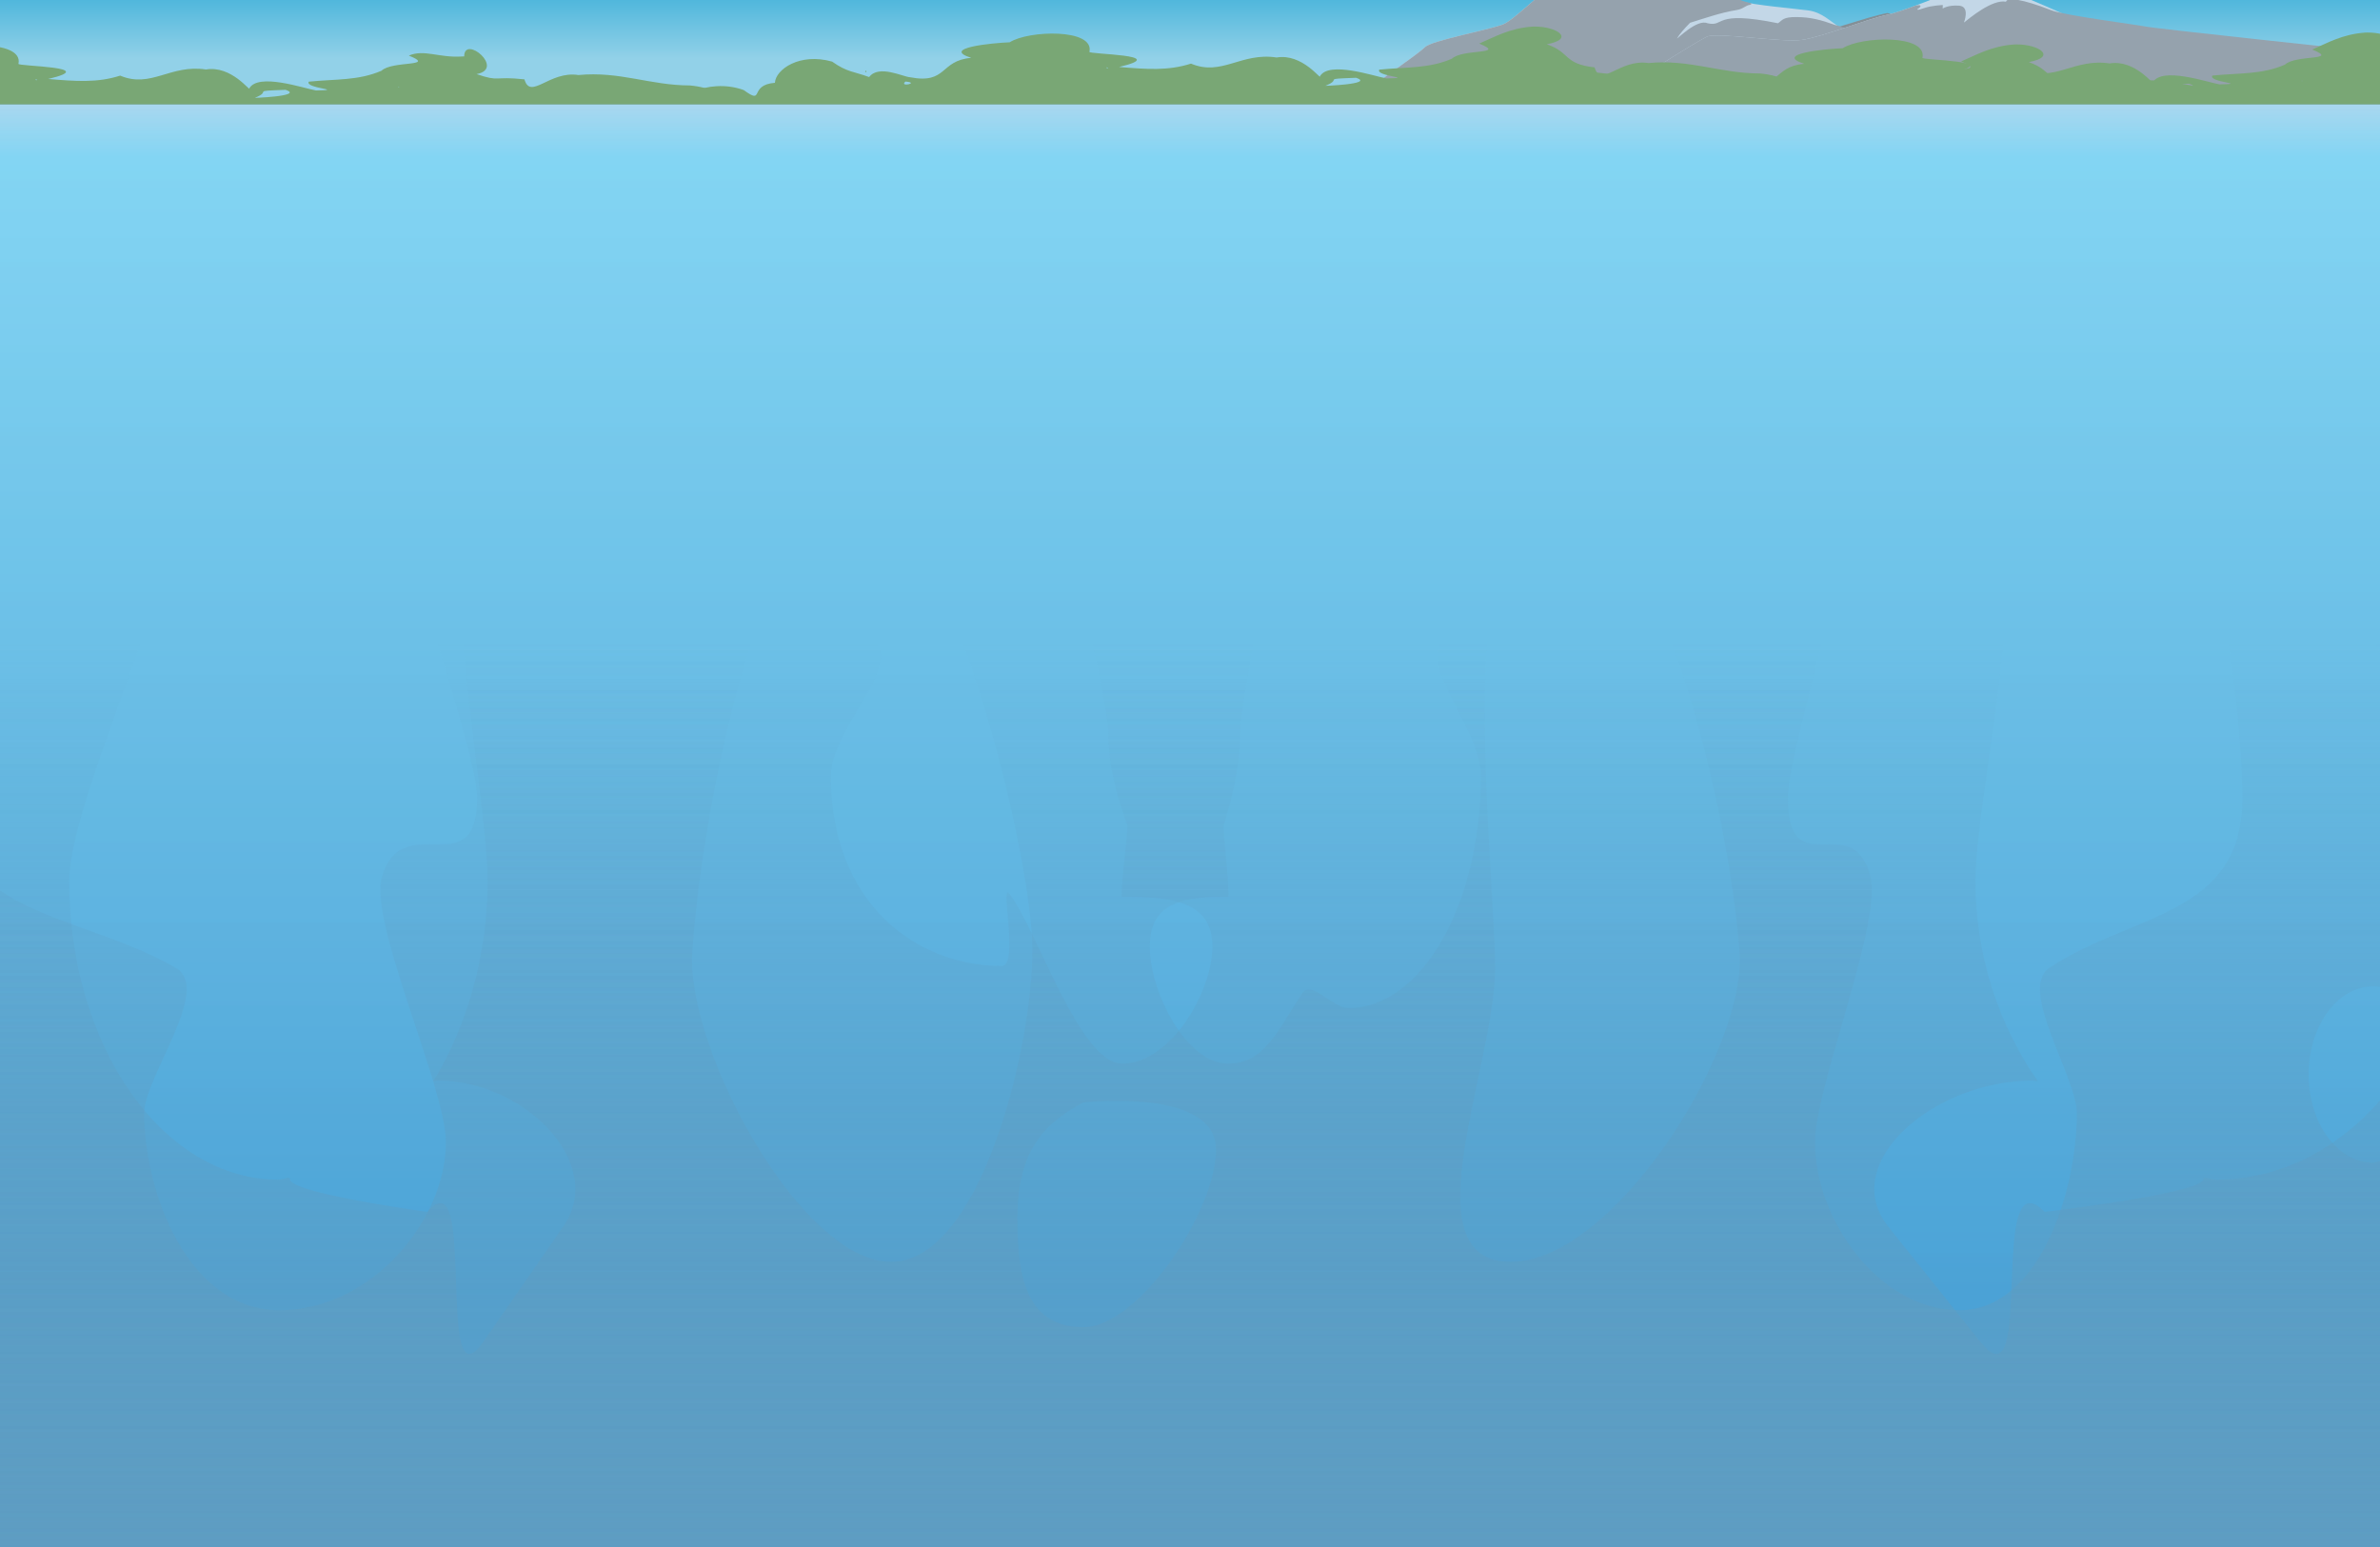 <?xml version="1.0" encoding="UTF-8" standalone="no"?>
<!-- Created with Inkscape (http://www.inkscape.org/) -->

<svg
   xmlns:dc="http://purl.org/dc/elements/1.1/"
   xmlns:cc="http://creativecommons.org/ns#"
   xmlns:rdf="http://www.w3.org/1999/02/22-rdf-syntax-ns#"
   xmlns:svg="http://www.w3.org/2000/svg"
   xmlns="http://www.w3.org/2000/svg"
   xmlns:xlink="http://www.w3.org/1999/xlink"
   xmlns:sodipodi="http://sodipodi.sourceforge.net/DTD/sodipodi-0.dtd"
   xmlns:inkscape="http://www.inkscape.org/namespaces/inkscape"
   width="800"
   height="520"
   viewBox="0 0 211.667 137.583"
   version="1.1"
   id="svg912"
   inkscape:version="0.92.1 r15371"
   sodipodi:docname="background.svg">
  <defs
     id="defs906">
    <linearGradient
       inkscape:collect="always"
       id="linearGradient1595">
      <stop
         style="stop-color:#619cbf;stop-opacity:0.627"
         offset="0"
         id="stop1591" />
      <stop
         style="stop-color:#619cbf;stop-opacity:0;"
         offset="1"
         id="stop1593" />
    </linearGradient>
    <linearGradient
       inkscape:collect="always"
       id="linearGradient1509">
      <stop
         style="stop-color:#b4d8ee;stop-opacity:1"
         offset="0"
         id="stop1505" />
      <stop
         id="stop1587"
         offset="0.056"
         style="stop-color:#85d8f6;stop-opacity:0.946" />
      <stop
         style="stop-color:#4ba2d6;stop-opacity:1"
         offset="1"
         id="stop1507" />
    </linearGradient>
    <linearGradient
       gradientUnits="userSpaceOnUse"
       y2="433.515"
       x2="924.365"
       y1="0"
       x1="924.365"
       id="linearGradient4616-616"
       xlink:href="#linearGradient4610-787"
       inkscape:collect="always"
       gradientTransform="matrix(0.11,0,0,0.012,0,159.417)" />
    <linearGradient
       id="linearGradient4610-787"
       inkscape:collect="always">
      <stop
         id="stop7988"
         offset="0"
         style="stop-color:#50b7dc;stop-opacity:1" />
      <stop
         id="stop7990"
         offset="1"
         style="stop-color:#92d1e8;stop-opacity:1" />
    </linearGradient>
    <linearGradient
       inkscape:collect="always"
       xlink:href="#linearGradient1509"
       id="linearGradient1511"
       x1="103.968"
       y1="167.374"
       x2="103.968"
       y2="274.549"
       gradientUnits="userSpaceOnUse" />
    <linearGradient
       inkscape:collect="always"
       xlink:href="#linearGradient1595"
       id="linearGradient1597"
       x1="107.442"
       y1="297.401"
       x2="107.442"
       y2="196.64"
       gradientUnits="userSpaceOnUse"
       gradientTransform="matrix(3.78,0,0,3.035,0,-381.332)" />
    <linearGradient
       inkscape:collect="always"
       xlink:href="#linearGradient1595"
       id="linearGradient1597-3"
       x1="107.442"
       y1="297.401"
       x2="107.442"
       y2="196.64"
       gradientUnits="userSpaceOnUse"
       gradientTransform="matrix(-4.355,0,0,3.035,851.512,-381.332)" />
  </defs>
  <sodipodi:namedview
     id="base"
     pagecolor="#ffffff"
     bordercolor="#666666"
     borderopacity="1.0"
     inkscape:pageopacity="0.0"
     inkscape:pageshadow="2"
     inkscape:zoom="0.98994949"
     inkscape:cx="409.27937"
     inkscape:cy="285.62296"
     inkscape:document-units="mm"
     inkscape:current-layer="layer1"
     showgrid="false"
     units="px"
     inkscape:window-width="1884"
     inkscape:window-height="1051"
     inkscape:window-x="0"
     inkscape:window-y="0"
     inkscape:window-maximized="1" />
  <g
     inkscape:label="Calque 1"
     inkscape:groupmode="layer"
     id="layer1"
     transform="translate(0,-159.417)">
    <rect
       y="159.417"
       x="0"
       height="15.441"
       width="211.667"
       id="rect4608"
       style="color:#000000;display:inline;overflow:visible;visibility:visible;opacity:1;fill:url(#linearGradient4616-616);fill-opacity:1;fill-rule:nonzero;stroke:none;stroke-width:0.018;marker:none;enable-background:accumulate" />
    <path
       sodipodi:nodetypes="csssssssssssscc"
       inkscape:connector-curvature="0"
       id="path4660"
       d="m 109.063,176.117 c 5.307,-4.836 10.807,-7.288 11.773,-8.105 1.253,-1.059 5.054,-3.59 5.895,-4.401 0.605,-0.584 5.307,-1.445 6.915,-2.01 1.14,-0.401 4.842,-4.401 6.597,-4.827 1.195,-0.289 3.811,-3.44 4.923,-3.185 0.927,0.213 3.745,3.319 5.225,3.603 1.943,0.373 2.753,1.909 4.213,2.301 1.469,0.394 4.968,0.689 6.195,0.848 1.287,0.167 2.015,1.038 2.823,1.489 0.808,0.451 0.747,0.394 2.502,1.516 1.755,1.123 3.943,5.483 6.254,6.554 2.311,1.071 4.817,4.2 4.368,5.942 -0.449,1.742 -67.881,0.69 -67.881,0.69 z"
       style="display:inline;fill:#c3d7e7;fill-opacity:1;stroke:none;stroke-width:0.095" />
    <path
       style="color:#000000;display:inline;overflow:visible;visibility:visible;fill:#79a775;fill-opacity:1;fill-rule:nonzero;stroke:none;stroke-width:0.179;marker:none;enable-background:accumulate"
       d="M -5.051 15.311 L -5.051 46.502 C 99.041 47.06 238.559 46.665 242.516 43.889 C 247.075 38.602 245.881 29.996 231.529 28.674 C 218.234 28.666 208.01 23.843 194.123 25.18 C 184.396 23.661 178.063 33.726 176.002 26.631 C 165.508 25.471 167.924 27.595 159.939 24.869 C 169.692 23.05 155.789 11.539 155.789 18.926 C 155.551 18.929 155.306 18.938 155.066 18.949 C 147.35 19.483 142.394 16.431 137.213 18.654 C 146.656 22.492 131.622 20.284 128.033 23.736 C 120.223 27.097 112.847 26.477 103.641 27.406 C 102.168 29.694 116.275 30.167 106.045 30.357 C 101.745 29.583 86.712 24.389 83.682 29.639 C 84.145 31.036 77.753 21.872 69.127 23.32 C 57.17 21.494 50.697 29.749 40.334 25.379 C 32.646 27.842 25.502 27.288 16.162 26.504 C 34.212 22.265 5.611 22.318 6.197 21.398 C 7.086 17.281 1.437 15.505 -5.051 15.311 z M 12.059 26.664 C 12.16 26.665 12.311 26.691 12.531 26.76 C 12.159 27.143 11.619 26.661 12.059 26.664 z M 133.645 29.139 C 134.664 29.142 133.304 29.385 133.645 29.139 z M 95.861 30.143 C 102.4 32.341 83.563 32.965 85.566 32.816 C 91.649 30.372 83.615 30.6 95.861 30.143 z "
       transform="matrix(0.265,0,0,0.265,0,159.417)"
       id="path4329-6-5" />
    <path
       sodipodi:nodetypes="ccscsssssc"
       inkscape:connector-curvature="0"
       id="path4687-7"
       d="m 194.766,164.013 c -0.449,-0.129 -9.128,-2.574 -10.034,-2.812 -0.429,-0.17 -11.42,0.099 -12.393,0.265 -0.807,0.138 -3.019,-0.435 -4.478,-0.895 -1.817,0.337 -5.851,1.832 -7.639,2.093 -1.789,0.262 -7.581,-0.709 -8.479,-0.278 -0.998,0.479 -7.16,4.323 -7.801,5.041 -0.641,0.718 -5.421,3.892 -4.095,4.351 1.327,0.459 52.458,1.692 53.535,1.458 1.078,-0.233 1.384,-9.224 1.384,-9.224 z"
       style="display:inline;fill:#848f96;fill-opacity:1;stroke:none;stroke-width:0.095" />
    <path
       sodipodi:nodetypes="cccsssccssccsccscscsccccsscsc"
       inkscape:connector-curvature="0"
       id="path4660-3"
       d="m 141.407,156.5 c -0.199,-0.002 -0.434,0.021 -0.686,0.061 -0.175,0.103 -0.338,0.177 -0.478,0.211 -1.755,0.425 -5.455,4.427 -6.595,4.827 -1.608,0.565 -6.311,1.426 -6.915,2.01 -0.841,0.811 -4.643,3.342 -5.897,4.401 -0.966,0.817 -6.465,3.27 -11.772,8.106 l -0.195,0.414 c 0,0 67.429,1.052 67.878,-0.69 0.449,-1.742 -2.056,-4.872 -4.366,-5.942 -2.311,-1.071 -4.499,-5.429 -6.254,-6.552 -1.337,-0.606 -1.619,-1.463 -2.91,-1.703 -1.318,-0.474 -2.201,-0.697 -3.427,-0.709 -1.227,-0.012 -1.25,0.268 -1.663,0.551 -5.835,-1.189 -4.684,0.357 -6.271,-0.001 -0.939,-0.422 -2.815,1.533 -2.701,1.338 0.209,-0.36 0.591,-0.805 1.151,-1.38 1.21,-0.373 2.8,-0.926 4.114,-1.127 0.654,-0.1 0.773,-0.407 1.24,-0.474 0.371,-0.174 -0.262,-0.156 -0.909,-0.434 -0.322,-0.139 -0.776,-0.245 -1.085,-0.462 -0.688,-0.28 -1.177,-0.342 -1.26,0.085 -0.524,-0.397 -0.239,-0.588 -0.956,-0.779 -0.381,-0.09 -2.591,0.166 -2.949,-0.054 -0.358,-0.22 -2.416,-1.281 -3.493,-1.074 -1.077,0.207 -2.583,2.153 -2.537,1.695 0.046,-0.458 -0.05,-1.872 -0.541,-2.208 -0.107,-0.074 -0.291,-0.107 -0.52,-0.11 z"
       style="display:inline;fill:#95a2ad;fill-opacity:1;stroke:none;stroke-width:0.095" />
    <path
       sodipodi:nodetypes="ccsssssssc"
       inkscape:connector-curvature="0"
       id="path4687"
       d="m 194.766,164.013 c -0.449,-0.129 -9.128,-2.574 -10.034,-2.812 -0.429,-0.17 -7.791,-3.565 -8.765,-3.398 -0.807,0.138 -6.319,2.549 -8.107,2.924 -1.788,0.375 -5.801,1.975 -7.589,2.236 -1.789,0.262 -7.581,-0.709 -8.479,-0.278 -0.998,0.479 -7.16,4.323 -7.801,5.041 -0.641,0.718 -5.421,3.892 -4.095,4.351 1.327,0.459 52.409,1.393 53.486,1.16 1.078,-0.233 1.384,-9.224 1.384,-9.224 z"
       style="display:inline;fill:#c3d7e7;fill-opacity:1;stroke:none;stroke-width:0.095" />
    <path
       sodipodi:nodetypes="ccsccscccssssssccccc"
       inkscape:connector-curvature="0"
       id="path4687-5"
       d="m 178.404,159.569 c -1.239,-0.234 -3.241,1.471 -3.741,1.855 0,0 0.575,-1.422 -0.42,-1.502 -0.996,-0.08 -1.468,0.258 -1.468,0.258 l 0.008,-0.317 c 0,0 -1.017,0.044 -1.643,0.268 -0.566,0.203 -0.894,0.211 -0.894,0.211 0,0 0.438,0.218 0.29,-0.157 0.196,0.007 0.557,-0.459 -0.187,-0.266 -1.02,0.38 -1.936,0.692 -2.491,0.808 -1.788,0.375 -5.801,1.974 -7.589,2.235 -1.789,0.262 -7.581,-0.71 -8.479,-0.279 -0.998,0.479 -7.16,4.323 -7.801,5.041 -0.641,0.718 -5.419,3.894 -4.092,4.353 1.327,0.459 68.283,1.392 69.361,1.159 1.078,-0.233 1.385,-9.224 1.385,-9.224 -0.449,-0.129 -19.182,-2.044 -20.088,-2.282 -0.126,-0.05 -7.147,-0.973 -8.133,-1.407 -2.573,-1.002 -3.925,-1.171 -4.018,-0.753 z"
       style="display:inline;fill:#95a2ad;fill-opacity:1;stroke:none;stroke-width:0.095" />
    <path
       sodipodi:nodetypes="sccccccccccccccccccccccccscccccccccccc"
       inkscape:connector-curvature="0"
       id="path4329"
       d="m 179.332,163.366 c -0.063,7.7e-4 -0.128,0.003 -0.191,0.006 -2.042,0.141 -3.353,0.921 -4.724,1.509 2.499,1.015 -1.479,0.431 -2.429,1.345 -2.066,0.889 -4.018,0.725 -6.454,0.971 -0.39,0.605 3.343,0.731 0.636,0.781 -1.138,-0.205 -5.116,-1.579 -5.917,-0.19 0.122,0.37 -1.568,-2.055 -3.851,-1.672 -3.164,-0.483 -4.876,1.701 -7.618,0.545 -2.034,0.652 -3.925,0.505 -6.396,0.298 4.776,-1.121 -2.791,-1.108 -2.636,-1.351 0.45,-2.084 -5.422,-1.918 -7.09,-0.844 -1.59,0.063 -6.171,0.511 -3.418,1.385 -2.83,0.235 -2.109,2.365 -5.46,1.722 -0.599,-0.034 -2.771,-1.15 -3.622,-0.015 -1.409,-0.518 -1.945,-0.419 -3.293,-1.374 -2.887,-0.814 -5.022,0.697 -5.09,1.885 -2.388,0.188 -0.866,2.03 -2.774,0.644 -3.247,-1.177 -6.747,0.919 -4.915,1.594 -2.458,0.576 2.195,1.545 3.743,1.267 8.581,0.471 92.858,0.802 94.446,-0.312 1.206,-1.399 0.89,-3.676 -2.907,-4.025 -3.518,-0.002 -6.223,-1.278 -9.897,-0.925 -2.574,-0.402 -4.249,2.262 -4.795,0.384 -2.776,-0.307 -2.137,-1.333 -4.25,-2.054 2.58,-0.481 0.856,-1.594 -1.098,-1.573 z m -38.029,3.635 c 0.027,2e-4 0.067,0.007 0.125,0.025 -0.098,0.101 -0.241,-0.026 -0.125,-0.025 z m -21.437,0.285 c -0.202,0.164 0.202,0.164 0,0 z m 53.606,0.369 c 0.27,0.001 -0.09,0.065 0,0 z m -9.997,0.266 c 1.73,0.582 -3.254,0.747 -2.724,0.707 1.609,-0.647 -0.516,-0.586 2.724,-0.707 z m -40.087,0.336 c 1.355,0.115 -0.615,0.531 0,0 z"
       style="color:#000000;display:inline;overflow:visible;visibility:visible;fill:#79a775;fill-opacity:1;fill-rule:nonzero;stroke:none;stroke-width:0.047;marker:none;enable-background:accumulate" />
    <path
       sodipodi:nodetypes="sccccccccccccccccccccccccscccccccccccc"
       inkscape:connector-curvature="0"
       id="path4329-6"
       d="m 136.469,161.779 c -0.063,7.7e-4 -0.128,0.003 -0.191,0.006 -2.042,0.141 -3.353,0.921 -4.724,1.509 2.499,1.015 -1.479,0.431 -2.429,1.345 -2.066,0.889 -4.018,0.725 -6.454,0.971 -0.39,0.605 3.343,0.731 0.636,0.781 -1.138,-0.205 -5.116,-1.579 -5.917,-0.19 0.122,0.37 -1.568,-2.055 -3.851,-1.672 -3.164,-0.483 -4.876,1.701 -7.618,0.545 -2.034,0.652 -3.925,0.505 -6.396,0.298 4.776,-1.121 -2.791,-1.108 -2.636,-1.351 0.45,-2.084 -5.422,-1.918 -7.09,-0.844 -1.59,0.063 -6.171,0.511 -3.418,1.385 -2.83,0.235 -2.109,2.365 -5.46,1.722 -0.599,-0.034 -2.771,-1.15 -3.622,-0.015 -1.409,-0.518 -1.945,-0.419 -3.293,-1.374 -2.887,-0.814 -5.022,0.697 -5.09,1.885 -2.388,0.188 -0.866,2.03 -2.774,0.644 -3.247,-1.177 -6.747,0.919 -4.915,1.594 -2.458,0.576 2.195,1.545 3.743,1.267 8.581,0.471 92.858,0.802 94.446,-0.312 1.206,-1.399 0.89,-3.676 -2.907,-4.025 -3.518,-0.002 -6.223,-1.278 -9.897,-0.925 -2.574,-0.402 -4.249,2.262 -4.795,0.384 -2.776,-0.307 -2.137,-1.333 -4.25,-2.054 2.58,-0.481 0.856,-1.594 -1.098,-1.573 z m -38.029,3.635 c 0.027,2e-4 0.067,0.007 0.125,0.025 -0.098,0.101 -0.241,-0.026 -0.125,-0.025 z m -21.437,0.285 c -0.202,0.164 0.202,0.164 0,0 z m 53.606,0.369 c 0.27,0.001 -0.09,0.065 0,0 z m -9.997,0.266 c 1.73,0.582 -3.254,0.747 -2.724,0.707 1.609,-0.647 -0.516,-0.586 2.724,-0.707 z m -40.087,0.336 c 1.355,0.115 -0.615,0.531 0,0 z"
       style="color:#000000;display:inline;overflow:visible;visibility:visible;fill:#79a775;fill-opacity:1;fill-rule:nonzero;stroke:none;stroke-width:0.047;marker:none;enable-background:accumulate" />
    <path
       sodipodi:nodetypes="cccccccccccccccccccccccsccccccccccccc"
       inkscape:connector-curvature="0"
       id="path4329-7"
       d="m 210.553,162.308 c -0.063,7.7e-4 -0.128,0.003 -0.191,0.006 -2.042,0.141 -3.353,0.921 -4.724,1.509 2.499,1.015 -1.479,0.431 -2.429,1.345 -2.066,0.889 -4.018,0.725 -6.454,0.971 -0.39,0.605 3.343,0.731 0.636,0.781 -1.138,-0.205 -5.116,-1.579 -5.917,-0.19 0.122,0.37 -1.568,-2.055 -3.851,-1.672 -3.164,-0.483 -4.876,1.701 -7.618,0.545 -2.034,0.652 -3.925,0.505 -6.396,0.298 4.776,-1.121 -2.791,-1.108 -2.636,-1.351 0.45,-2.084 -5.422,-1.918 -7.09,-0.844 -1.59,0.063 -6.171,0.511 -3.418,1.385 -2.83,0.235 -2.109,2.365 -5.46,1.722 -0.599,-0.034 -2.771,-1.15 -3.622,-0.015 -1.409,-0.518 -1.945,-0.419 -3.293,-1.374 -2.887,-0.814 -5.022,0.697 -5.09,1.885 -2.388,0.188 -0.866,2.03 -2.774,0.644 -3.247,-1.177 -6.747,0.919 -4.915,1.594 -2.458,0.576 2.195,1.545 3.743,1.267 8.581,0.471 76.983,0.802 78.571,-0.312 0,0 -1.27,-3.245 -1.723,-4.566 -2.776,-0.307 -2.137,-1.333 -4.25,-2.054 2.58,-0.481 0.856,-1.594 -1.098,-1.573 z m -38.029,3.635 c 0.027,2e-4 0.067,0.007 0.125,0.025 -0.098,0.101 -0.241,-0.026 -0.125,-0.025 z m -21.437,0.285 c -0.202,0.164 0.202,0.164 0,0 z m 53.606,0.369 c 0.27,10e-4 -0.09,0.065 0,0 z m -9.997,0.266 c 1.73,0.582 -3.254,0.747 -2.724,0.707 1.609,-0.647 -0.516,-0.586 2.724,-0.707 z m -40.087,0.336 c 1.355,0.115 -0.615,0.531 0,0 z"
       style="color:#000000;display:inline;overflow:visible;visibility:visible;fill:#79a775;fill-opacity:1;fill-rule:nonzero;stroke:none;stroke-width:0.047;marker:none;enable-background:accumulate" />
    <rect
       style="opacity:1;fill:#619cbf;fill-opacity:1;stroke:none;stroke-width:0.257;stroke-linejoin:miter;stroke-miterlimit:4;stroke-dasharray:none;stroke-opacity:1"
       id="rect1488"
       width="211.667"
       height="128.289"
       x="0"
       y="168.711" />
    <rect
       style="opacity:1;fill:url(#linearGradient1511);fill-opacity:1;stroke:none;stroke-width:0.257;stroke-linejoin:miter;stroke-miterlimit:4;stroke-dasharray:none;stroke-opacity:1"
       id="rect1488-3"
       width="211.667"
       height="128.289"
       x="3.1789145e-07"
       y="168.711" />
    <path
       style="opacity:1;fill:url(#linearGradient1597);fill-opacity:1;stroke:none;stroke-width:0.896;stroke-linejoin:miter;stroke-miterlimit:4;stroke-dasharray:none;stroke-opacity:1"
       d="M 618.582 153.654 C 617.899 153.602 617.104 153.775 616.188 154.191 L 487.588 212.59 C 471.848 219.738 496.992 243.105 496.994 260.447 C 496.998 303.451 477.096 338.338 452.549 338.312 C 447.257 338.309 440.08 328.791 437.059 333.328 C 429.022 345.396 424.564 356.959 412.143 356.967 C 398.195 356.974 385.879 333.083 385.879 317.629 C 385.879 302.174 398.195 301.001 412.143 301.002 C 412.996 301.002 410.24 277.416 410.658 276.814 C 410.658 276.814 416.181 261.032 416.184 246.658 C 416.187 229.307 435.628 160.857 417.553 160.68 L 169.926 158.246 C 139.705 157.949 163.655 262.355 163.645 295.729 C 163.637 320.472 156.796 344.177 145.547 362.691 C 145.338 363.036 146.5 362.646 146.977 362.646 C 175.708 362.639 203.808 390.34 189 411.689 L 162.23 450.285 C 145.856 473.894 160.381 387.017 143.443 406.719 C 143.443 406.719 97.024 400.397 97.312 395.705 C 97.376 394.664 94.732 395.902 93.439 395.902 C 54.666 395.917 23.22 351.053 23.234 295.73 C 23.243 262.344 77.528 163.924 47.309 163.924 C 47.309 163.924 12.817 202.3 0 212.592 L 0 520 L 800 520 L 800 389.826 C 800 388.863 797.677 390.222 796.506 390.223 C 784.511 390.226 774.787 376.97 774.787 360.619 C 774.787 344.268 784.511 331.001 796.506 331.012 C 797.677 331.013 798.846 331.165 800 331.434 L 800 212.59 C 784.514 200.155 722.91 157.446 735.307 173.658 C 747.067 189.038 752.569 247.522 752.564 267.746 C 752.557 307.622 715.944 306.182 687.793 324.818 C 677.092 331.902 697 361.487 697.004 373.596 C 697.011 399.801 684.388 439.699 657.609 439.699 C 630.83 439.7 609.109 409.534 609.121 383.328 C 609.129 365.015 631.651 309.636 627.748 294.271 C 621.792 270.821 600.05 297.516 600.031 267.746 C 600.02 248.483 632.477 154.711 618.582 153.654 z M 286.883 165.547 C 317.009 165.546 346.482 286.145 346.482 318.846 C 346.482 351.547 329.13 423.479 299.004 423.479 C 268.879 423.478 230.295 352.315 232.336 319.656 C 235.35 271.435 256.757 165.547 286.883 165.547 z M 373.963 369.418 C 387.093 369.335 408.102 371.441 408.102 385.762 C 408.102 406.593 382.065 445.38 363.654 445.379 C 345.244 445.378 341.432 430.113 341.432 409.283 C 341.432 388.453 348.267 378.061 363.654 369.945 C 363.654 369.945 367.995 369.455 373.963 369.418 z "
       id="rect1589"
       transform="matrix(0.265,0,0,0.265,0,159.417)" />
    <path
       style="opacity:1;fill:url(#linearGradient1597-3);fill-opacity:1;stroke:none;stroke-width:0.962;stroke-linejoin:miter;stroke-miterlimit:4;stroke-dasharray:none;stroke-opacity:1"
       d="m 138.748,153.654 c -16.011,1.057 21.388,94.828 21.375,114.092 -0.022,29.77 -25.074,3.075 -31.938,26.525 -4.497,15.364 21.454,70.744 21.463,89.057 0.014,26.206 -25.015,56.372 -55.871,56.371 C 62.922,439.699 48.376,399.801 48.385,373.596 48.389,361.487 71.33,331.902 59,324.818 38.972,313.311 15.239,309.449 0,298.799 V 520 H 800 V 367.84 c -14.551,17.378 -34.345,28.07 -56.154,28.062 -1.489,-3.7e-4 -4.537,-1.238 -4.463,-0.197 0.332,4.692 -53.152,11.014 -53.152,11.014 -19.516,-19.702 -2.781,67.175 -21.648,43.566 l -30.846,-38.596 c -17.062,-21.349 15.316,-49.051 48.422,-49.043 0.55,0 1.887,0.389 1.646,0.045 -12.962,-18.514 -20.846,-42.219 -20.854,-66.963 -0.012,-33.373 27.584,-137.78 -7.238,-137.482 l -285.328,2.434 c -20.827,0.178 1.575,68.627 1.578,85.979 0.003,14.374 6.365,30.156 6.365,30.156 0.482,0.601 -2.693,24.188 -1.709,24.188 16.071,-6.8e-4 30.262,1.172 30.262,16.627 0,15.455 -14.191,39.345 -30.262,39.338 -14.313,-0.008 -28.542,-44.906 -37.802,-56.974 -3.481,-4.537 3.402,24.173 -2.695,24.177 -28.284,0.026 -57.278,-20.72 -57.274,-63.723 0.002,-17.342 28.975,-40.709 10.838,-47.857 l -148.178,-58.398 c -1.057,-0.416 -1.972,-0.589 -2.76,-0.537 z m 658.254,10.27 c -18.494,0 -9.484,27.797 2.998,58.834 v -55.967 c -0.975,-0.935 -2.998,-2.867 -2.998,-2.867 z m -276.053,1.623 c 34.712,6e-4 59.379,105.888 62.852,154.109 2.352,32.659 -42.106,103.822 -76.818,103.822 -34.713,6e-4 -5.21,-65.871 -5.21,-98.572 0,-32.701 -15.537,-159.36 19.176,-159.36 z M 5.229,170.033 C 4.226,170.036 2.396,170.623 0,171.623 v 8.682 c 1.33,-2.666 2.742,-4.935 4.25,-6.646 2.232,-2.533 2.382,-3.629 0.979,-3.625 z"
       id="rect1589-2"
       inkscape:connector-curvature="0"
       sodipodi:nodetypes="ccscssccccccccccccccscccscccccccccccssssscccsc"
       transform="matrix(0.265,0,0,0.265,0,159.417)" />
  </g>
</svg>
